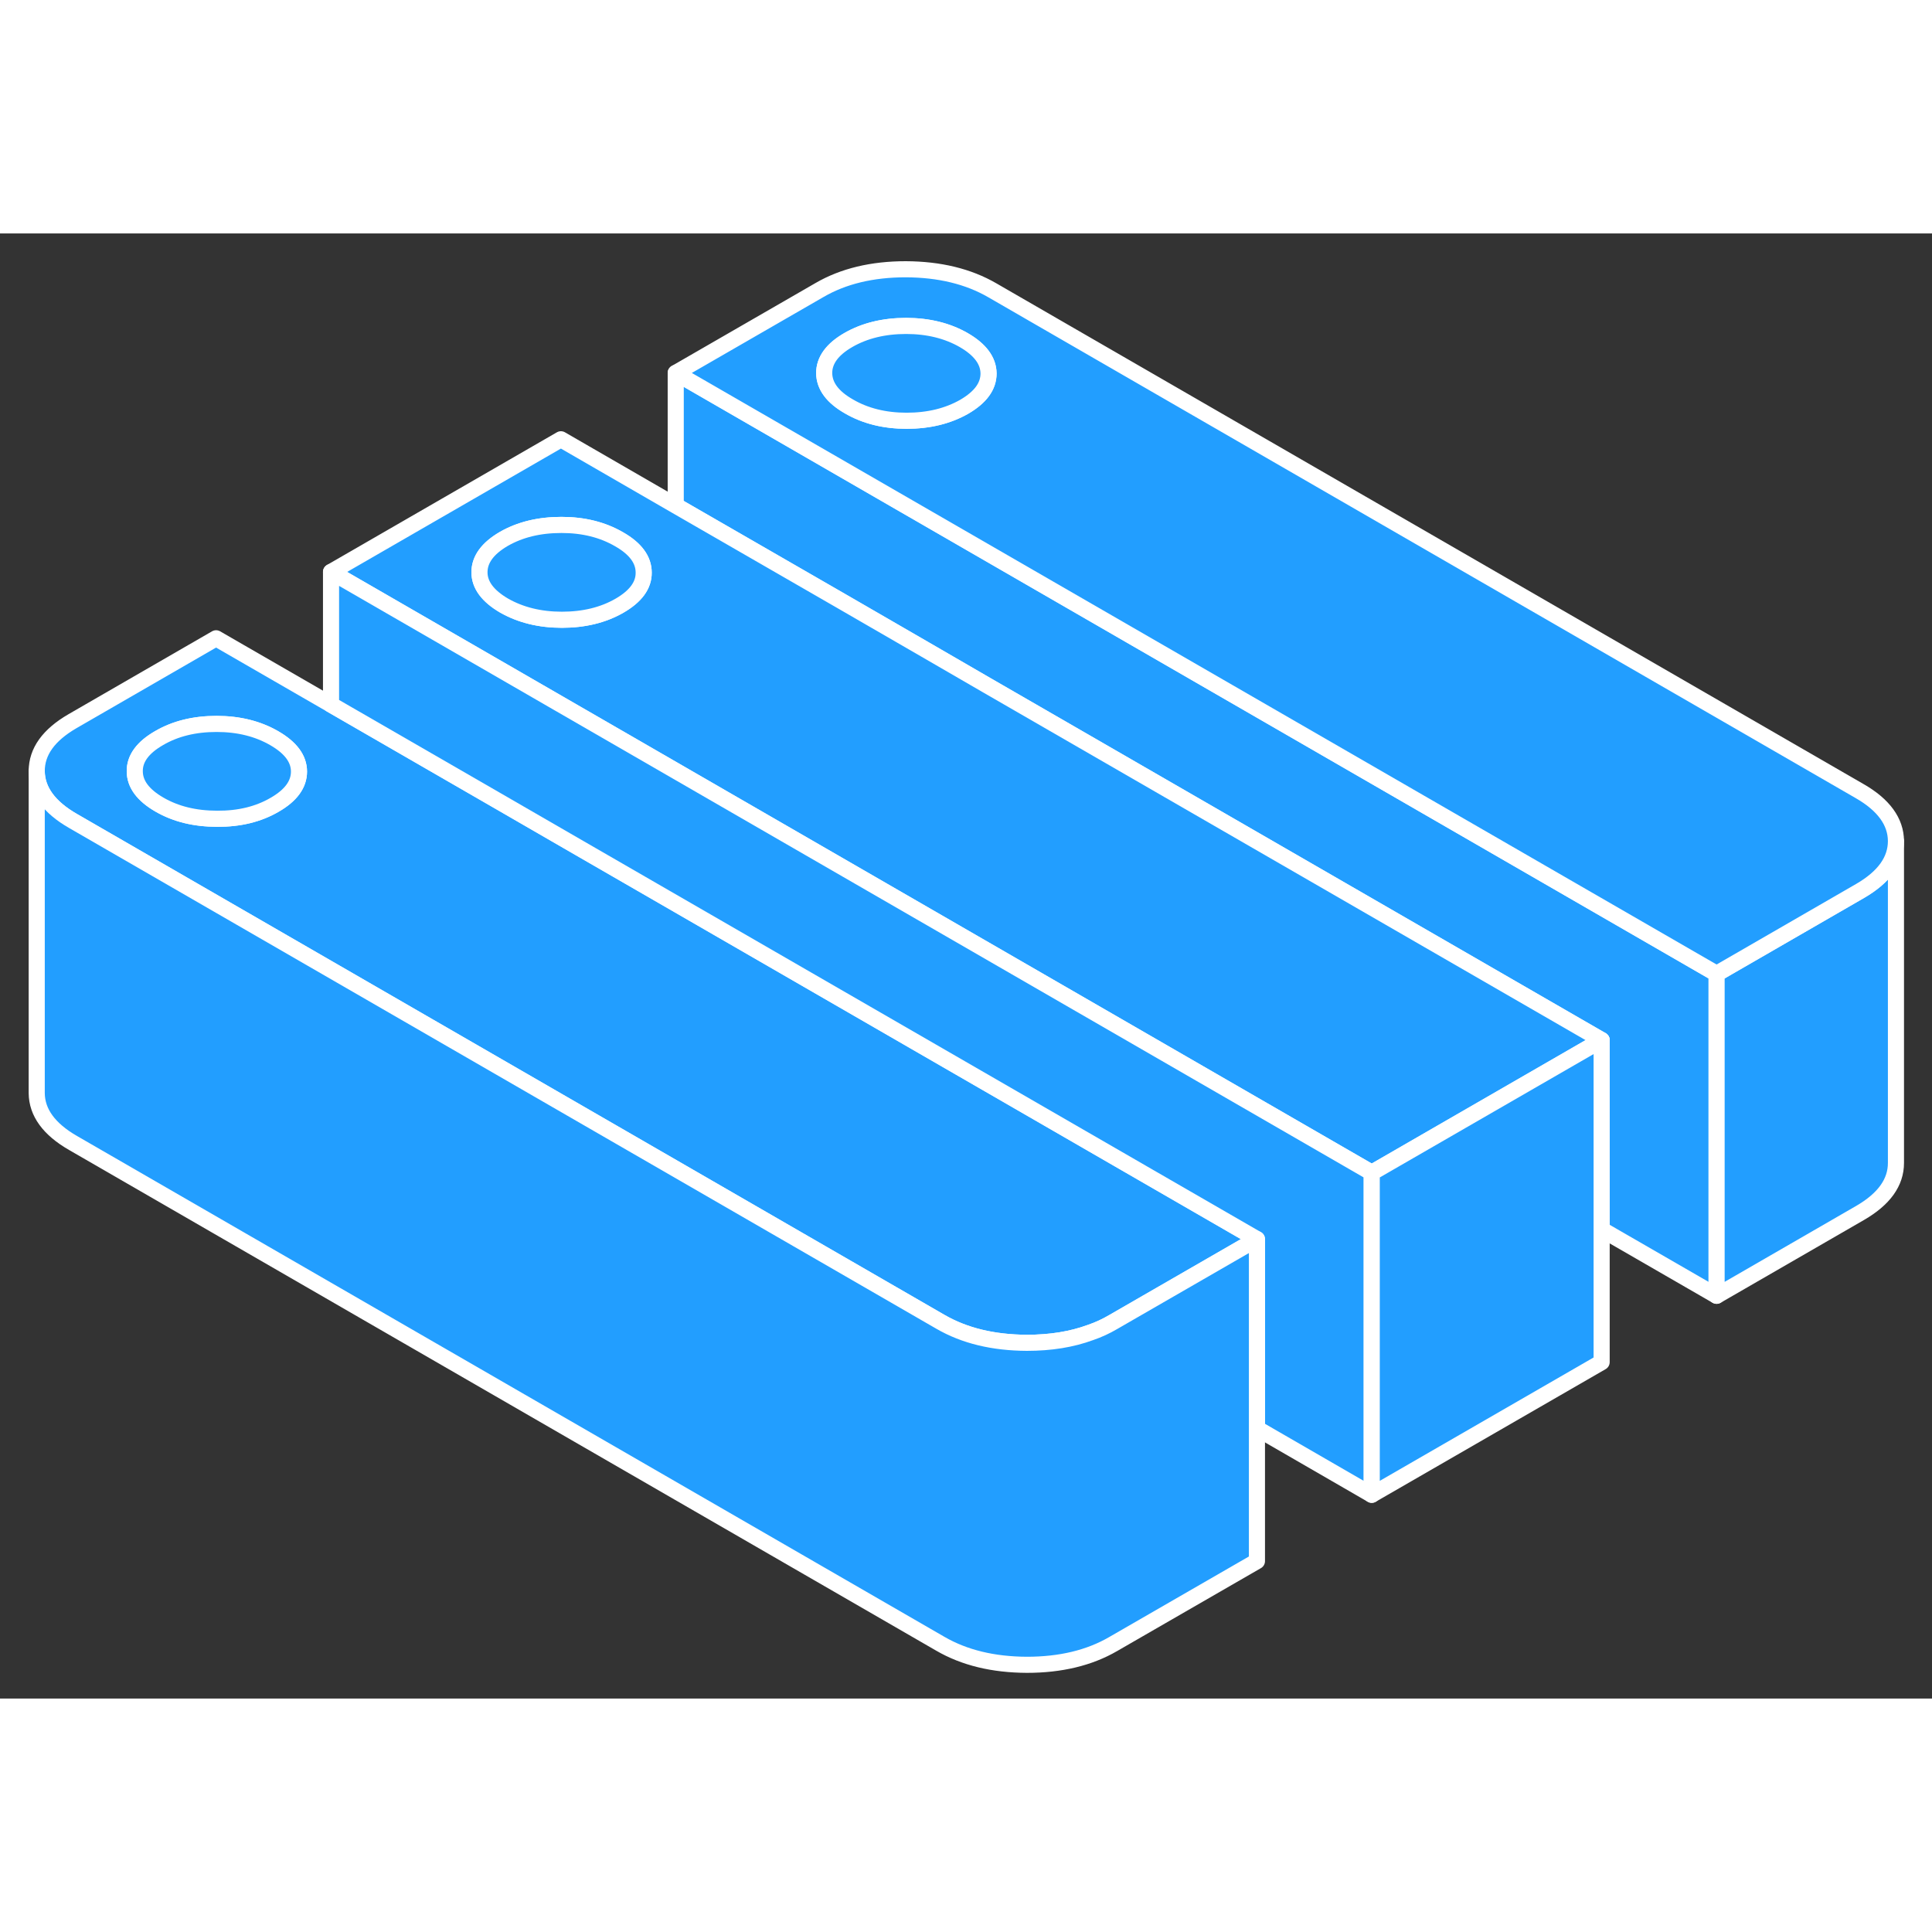 <svg width="48" height="48" viewBox="0 0 120 91" fill="#229EFF" xmlns="http://www.w3.org/2000/svg" stroke-width="1px" stroke-linecap="round" stroke-linejoin="round"><rect x="0" y="0" width="120" height="91" fill="#333333" stroke="none"/><path d="M106.621 45.984V65.984L99.481 61.864V50.105L61.261 28.045L57.431 25.825L52.311 22.864L41.971 16.904V8.665L106.621 45.984Z" stroke="white" stroke-linejoin="round"/><path d="M117.761 37.734V57.734C117.761 58.944 117.021 59.974 115.541 60.834L106.621 65.984V45.984L115.541 40.834C117.021 39.974 117.761 38.944 117.761 37.734Z" stroke="white" stroke-linejoin="round"/><path d="M39.841 40.395L36.011 38.185L30.751 35.145L20.561 29.265L13.421 25.145L4.501 30.295C3.021 31.155 2.281 32.184 2.281 33.395C2.291 34.594 3.041 35.635 4.541 36.495L58.401 67.594C59.901 68.465 61.691 68.894 63.781 68.904C65.251 68.904 66.561 68.695 67.731 68.264C68.231 68.094 68.701 67.874 69.141 67.615L78.071 62.465L39.841 40.395ZM17.061 35.484C16.051 36.075 14.861 36.364 13.491 36.355C12.111 36.355 10.921 36.065 9.901 35.474C8.881 34.885 8.371 34.194 8.371 33.404C8.361 32.614 8.871 31.924 9.881 31.345C10.891 30.755 12.081 30.465 13.451 30.465C14.831 30.465 16.021 30.765 17.041 31.355C18.061 31.945 18.571 32.635 18.571 33.425C18.571 34.215 18.071 34.904 17.061 35.484Z" stroke="white" stroke-linejoin="round"/><path d="M18.571 33.424C18.571 34.214 18.071 34.904 17.061 35.484C16.051 36.074 14.861 36.364 13.491 36.354C12.111 36.354 10.921 36.064 9.901 35.474C8.881 34.884 8.371 34.194 8.371 33.404C8.361 32.614 8.871 31.924 9.881 31.344C10.891 30.754 12.081 30.464 13.451 30.464C14.831 30.464 16.021 30.764 17.041 31.354C18.061 31.944 18.571 32.634 18.571 33.424Z" stroke="white" stroke-linejoin="round"/><path d="M61.261 28.044L57.431 25.825L52.31 22.864L41.971 16.904L34.84 12.784L20.561 21.024L85.201 58.344L89.29 55.984L99.481 50.104L61.261 28.044ZM38.471 23.124C37.461 23.704 36.27 23.994 34.901 23.994C33.531 23.994 32.331 23.694 31.311 23.114C30.3 22.524 29.78 21.834 29.78 21.044C29.78 20.254 30.28 19.564 31.291 18.974C32.3 18.394 33.49 18.104 34.87 18.104C36.251 18.104 37.431 18.404 38.451 18.994C39.471 19.574 39.98 20.265 39.98 21.064C39.99 21.855 39.48 22.544 38.471 23.124Z" stroke="white" stroke-linejoin="round"/><path d="M39.981 21.065C39.991 21.855 39.481 22.544 38.471 23.125C37.461 23.704 36.271 23.994 34.901 23.994C33.531 23.994 32.331 23.695 31.311 23.114C30.301 22.524 29.781 21.835 29.781 21.045C29.781 20.255 30.281 19.564 31.291 18.974C32.301 18.395 33.491 18.105 34.871 18.105C36.251 18.105 37.431 18.404 38.451 18.994C39.471 19.575 39.981 20.265 39.981 21.065Z" stroke="white" stroke-linejoin="round"/><path d="M115.501 34.634L61.641 3.534C60.141 2.664 58.351 2.234 56.261 2.224C54.171 2.224 52.381 2.654 50.901 3.514L41.971 8.664L106.621 45.984L115.541 40.834C117.021 39.974 117.761 38.944 117.761 37.734C117.751 36.534 117.001 35.494 115.501 34.634ZM59.891 10.764C58.871 11.344 57.681 11.634 56.311 11.634C54.941 11.634 53.741 11.334 52.731 10.744C51.711 10.164 51.201 9.474 51.191 8.674C51.191 7.884 51.691 7.194 52.701 6.614C53.711 6.034 54.911 5.744 56.281 5.744C57.651 5.744 58.851 6.044 59.861 6.624C60.881 7.214 61.391 7.904 61.401 8.694C61.401 9.494 60.901 10.174 59.891 10.764Z" stroke="white" stroke-linejoin="round"/><path d="M61.401 8.694C61.401 9.494 60.901 10.174 59.891 10.764C58.871 11.344 57.681 11.634 56.311 11.634C54.941 11.634 53.741 11.334 52.731 10.744C51.711 10.164 51.201 9.474 51.191 8.674C51.191 7.884 51.691 7.194 52.701 6.614C53.711 6.034 54.911 5.744 56.281 5.744C57.651 5.744 58.851 6.044 59.861 6.624C60.881 7.214 61.391 7.904 61.401 8.694Z" stroke="white" stroke-linejoin="round"/><path d="M85.201 58.344V78.344L78.071 74.224V62.464L39.84 40.394L36.011 38.184L30.75 35.144L20.561 29.264V21.024L85.201 58.344Z" stroke="white" stroke-linejoin="round"/><path d="M99.481 50.105V70.105L85.201 78.344V58.344L89.291 55.984L99.481 50.105Z" stroke="white" stroke-linejoin="round"/><path d="M78.071 62.465V82.465L69.141 87.615C67.661 88.475 65.871 88.904 63.781 88.904C61.691 88.894 59.901 88.465 58.401 87.594L4.541 56.495C3.041 55.635 2.291 54.594 2.281 53.395V33.395C2.291 34.594 3.041 35.635 4.541 36.495L58.401 67.594C59.901 68.465 61.691 68.894 63.781 68.904C65.251 68.904 66.561 68.695 67.731 68.264C68.231 68.094 68.701 67.874 69.141 67.615L78.071 62.465Z" stroke="white" stroke-linejoin="round"/></svg>